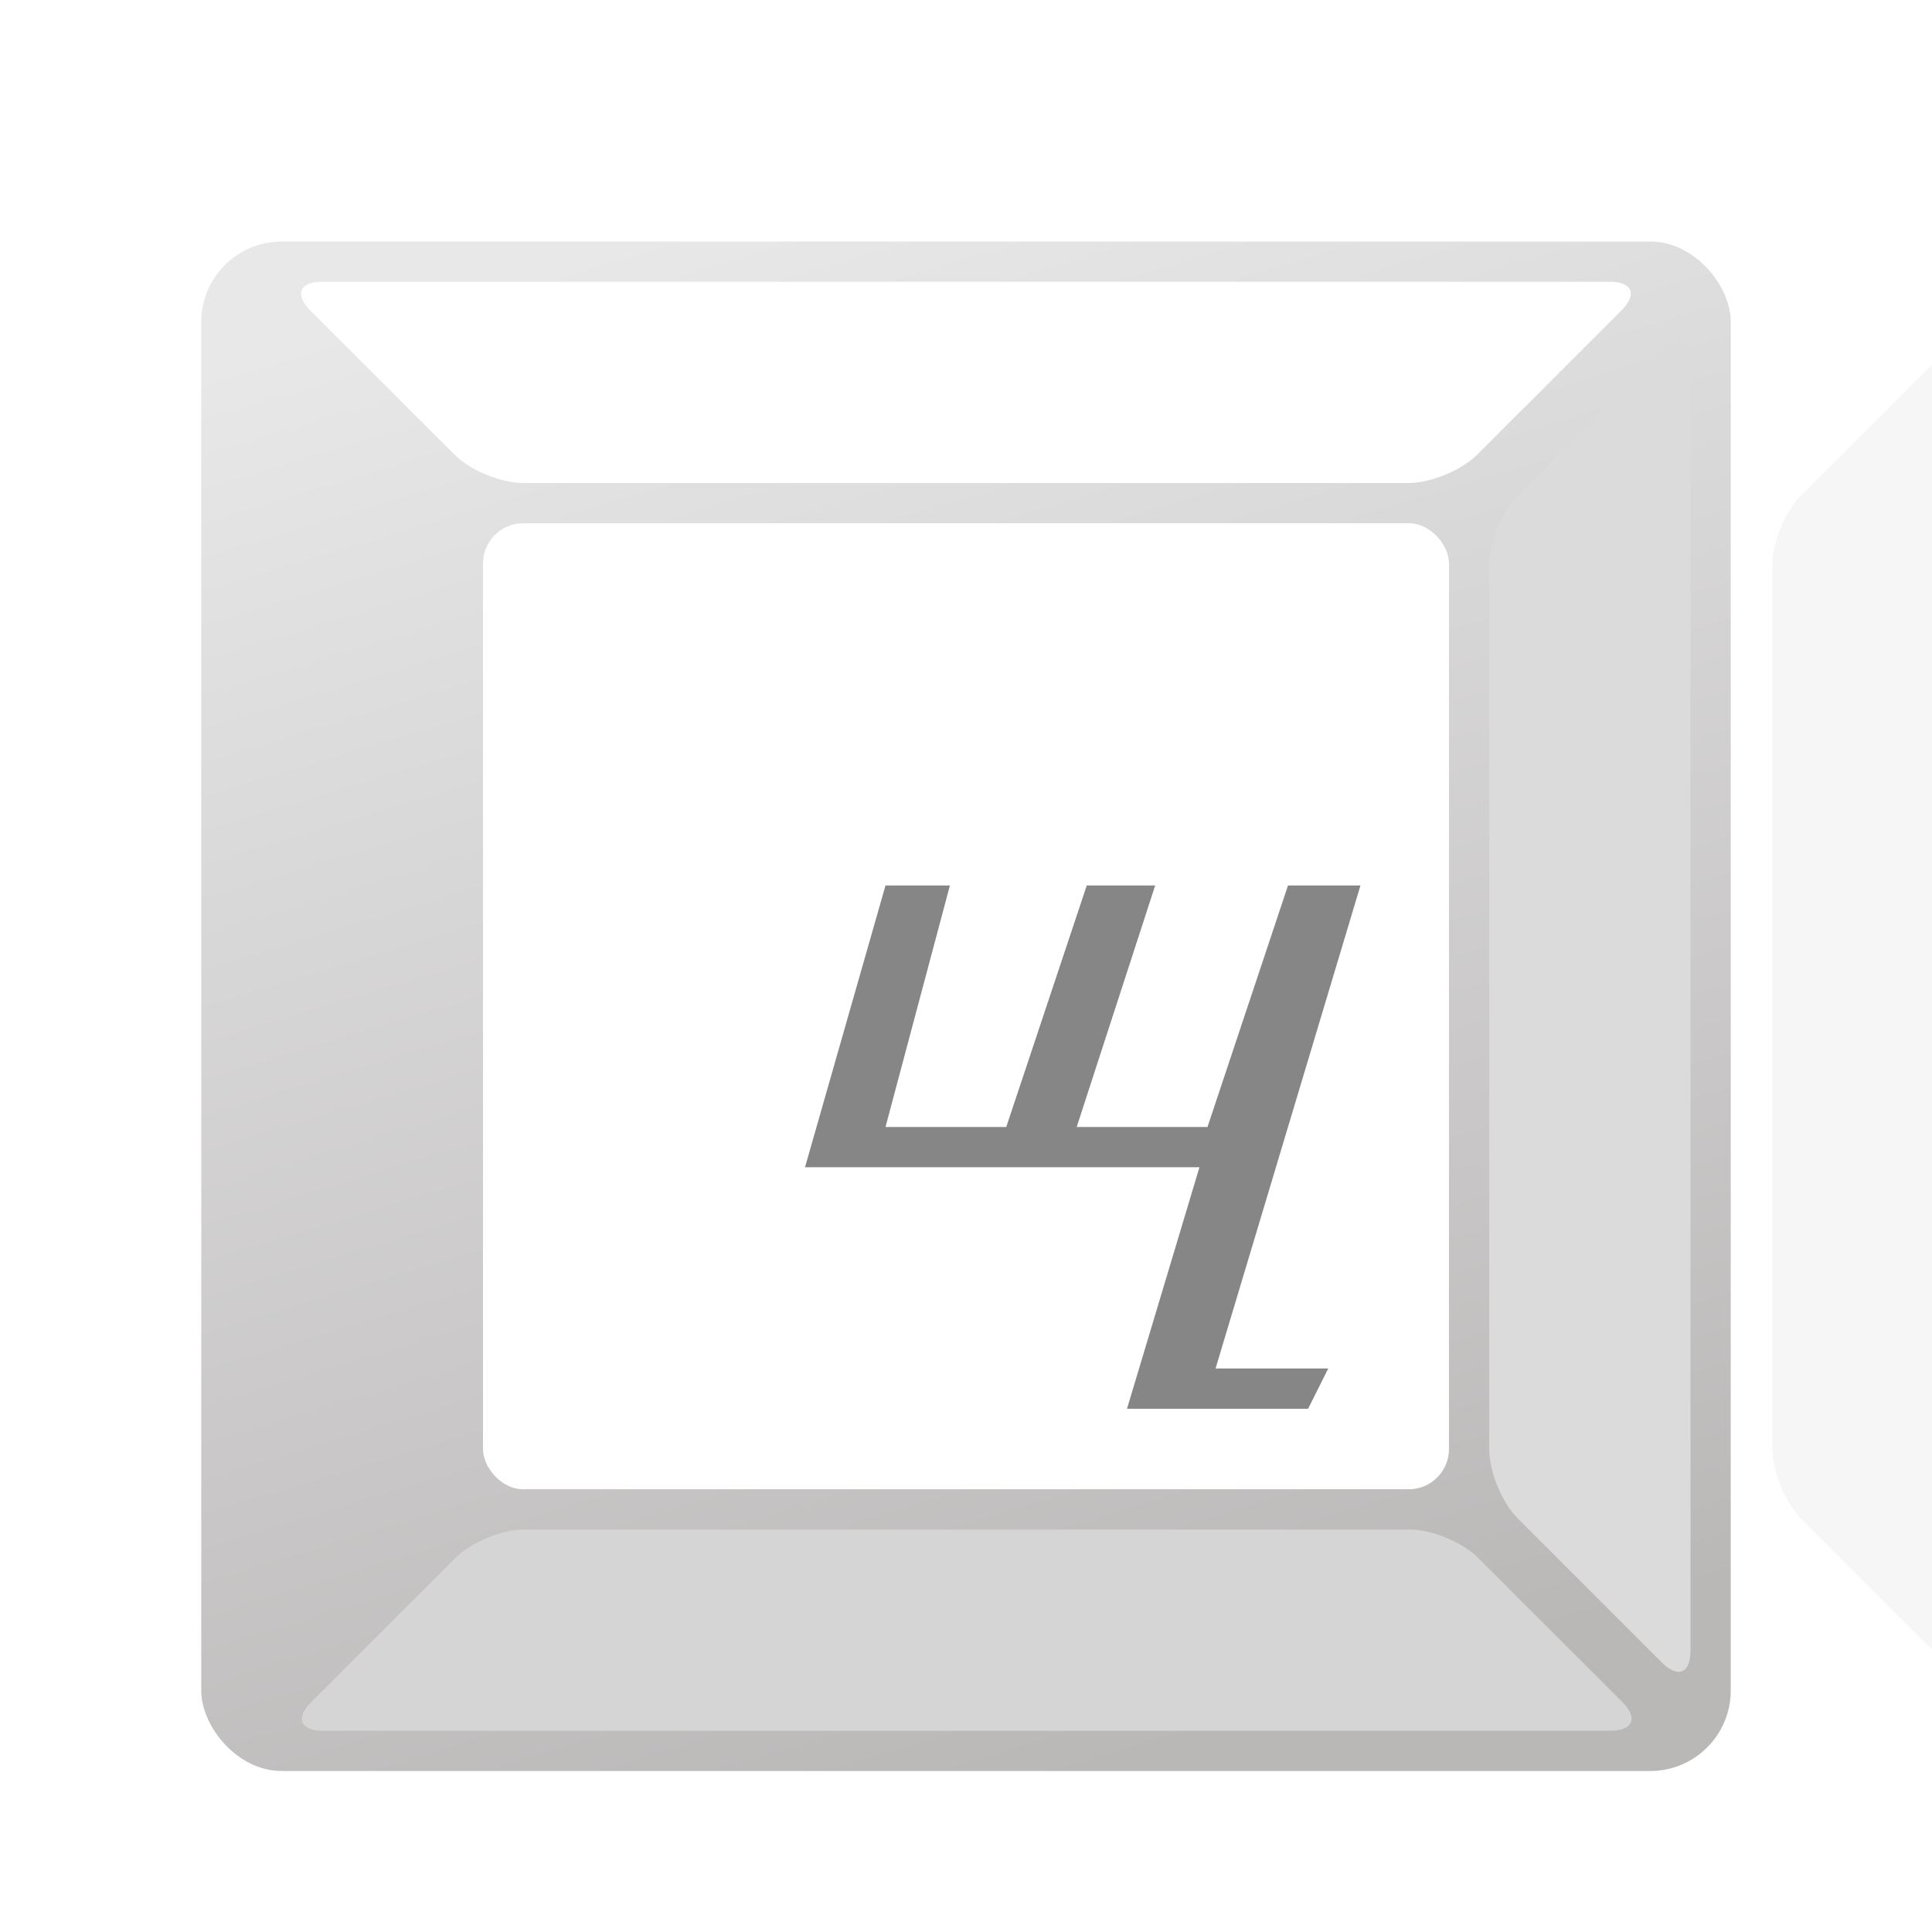 <svg xmlns="http://www.w3.org/2000/svg" width="96" height="96" viewBox="0 0 96 96">
  <defs>
    <filter id="字符映射表_icon-a" width="131.6%" height="131.6%" x="-15.8%" y="-15.8%" filterUnits="objectBoundingBox">
      <feOffset dy="2" in="SourceAlpha" result="shadowOffsetOuter1"/>
      <feGaussianBlur in="shadowOffsetOuter1" result="shadowBlurOuter1" stdDeviation="2"/>
      <feColorMatrix in="shadowBlurOuter1" result="shadowMatrixOuter1" values="0 0 0 0 0   0 0 0 0 0   0 0 0 0 0  0 0 0 0.2 0"/>
      <feMerge>
        <feMergeNode in="shadowMatrixOuter1"/>
        <feMergeNode in="SourceGraphic"/>
      </feMerge>
    </filter>
    <linearGradient id="字符映射表_icon-b" x1="28.399%" x2="58.609%" y1="0%" y2="100%">
      <stop offset="0%" stop-color="#E8E8E8"/>
      <stop offset="100%" stop-color="#BAB7B7"/>
    </linearGradient>
  </defs>
  <g fill="none" filter="url(#字符映射表_icon-a)" transform="translate(10 10)">
    <rect width="76" height="76" fill="url(#字符映射表_icon-b)" rx="4"/>
    <rect width="48" height="48" x="14" y="14" fill="#FFF" rx="2"/>
    <polygon fill="#868686" points="43.5 44 50 44 54 32 57.6 32 50.4 56 56 56 55 58 46 58 49.6 46 30 46 34 32 37.2 32 34 44 40 44 44 32 47.4 32"/>
    <path fill="#FFF" d="M5.998,12 C4.894,12 4.625,11.374 5.411,10.588 L12.588,3.412 C13.368,2.632 14.895,2 16.001,2 L59.998,2 C61.104,2 62.625,2.626 63.411,3.412 L70.588,10.588 C71.368,11.368 71.09,12 70.001,12 L5.998,12 Z" transform="rotate(180 37.996 7)"/>
    <path fill="#DBDBDB" d="M37.002,43.036 C35.898,43.036 35.629,42.411 36.415,41.625 L43.592,34.448 C44.372,33.668 45.898,33.036 47.005,33.036 L91.002,33.036 C92.107,33.036 93.629,33.662 94.415,34.448 L101.592,41.625 C102.372,42.404 102.094,43.036 101.005,43.036 L37.002,43.036 Z" transform="rotate(-90 69 38.036)"/>
    <path fill="#F6F6F6" d="M-24.998,43.036 C-26.102,43.036 -26.371,42.411 -25.585,41.625 L-18.408,34.448 C-17.628,33.668 -16.102,33.036 -14.995,33.036 L29.002,33.036 C30.107,33.036 31.629,33.662 32.415,34.448 L39.592,41.625 C40.372,42.404 40.094,43.036 39.005,43.036 L-24.998,43.036 Z" transform="rotate(-90 45.036 0)"/>
    <path fill="#D5D5D5" d="M6.038,74 C4.934,74 4.665,73.374 5.451,72.588 L12.628,65.412 C13.408,64.632 14.935,64 16.041,64 L60.038,64 C61.144,64 62.665,64.626 63.451,65.412 L70.628,72.588 C71.408,73.368 71.13,74 70.041,74 L6.038,74 Z"/>
  </g>
</svg>

